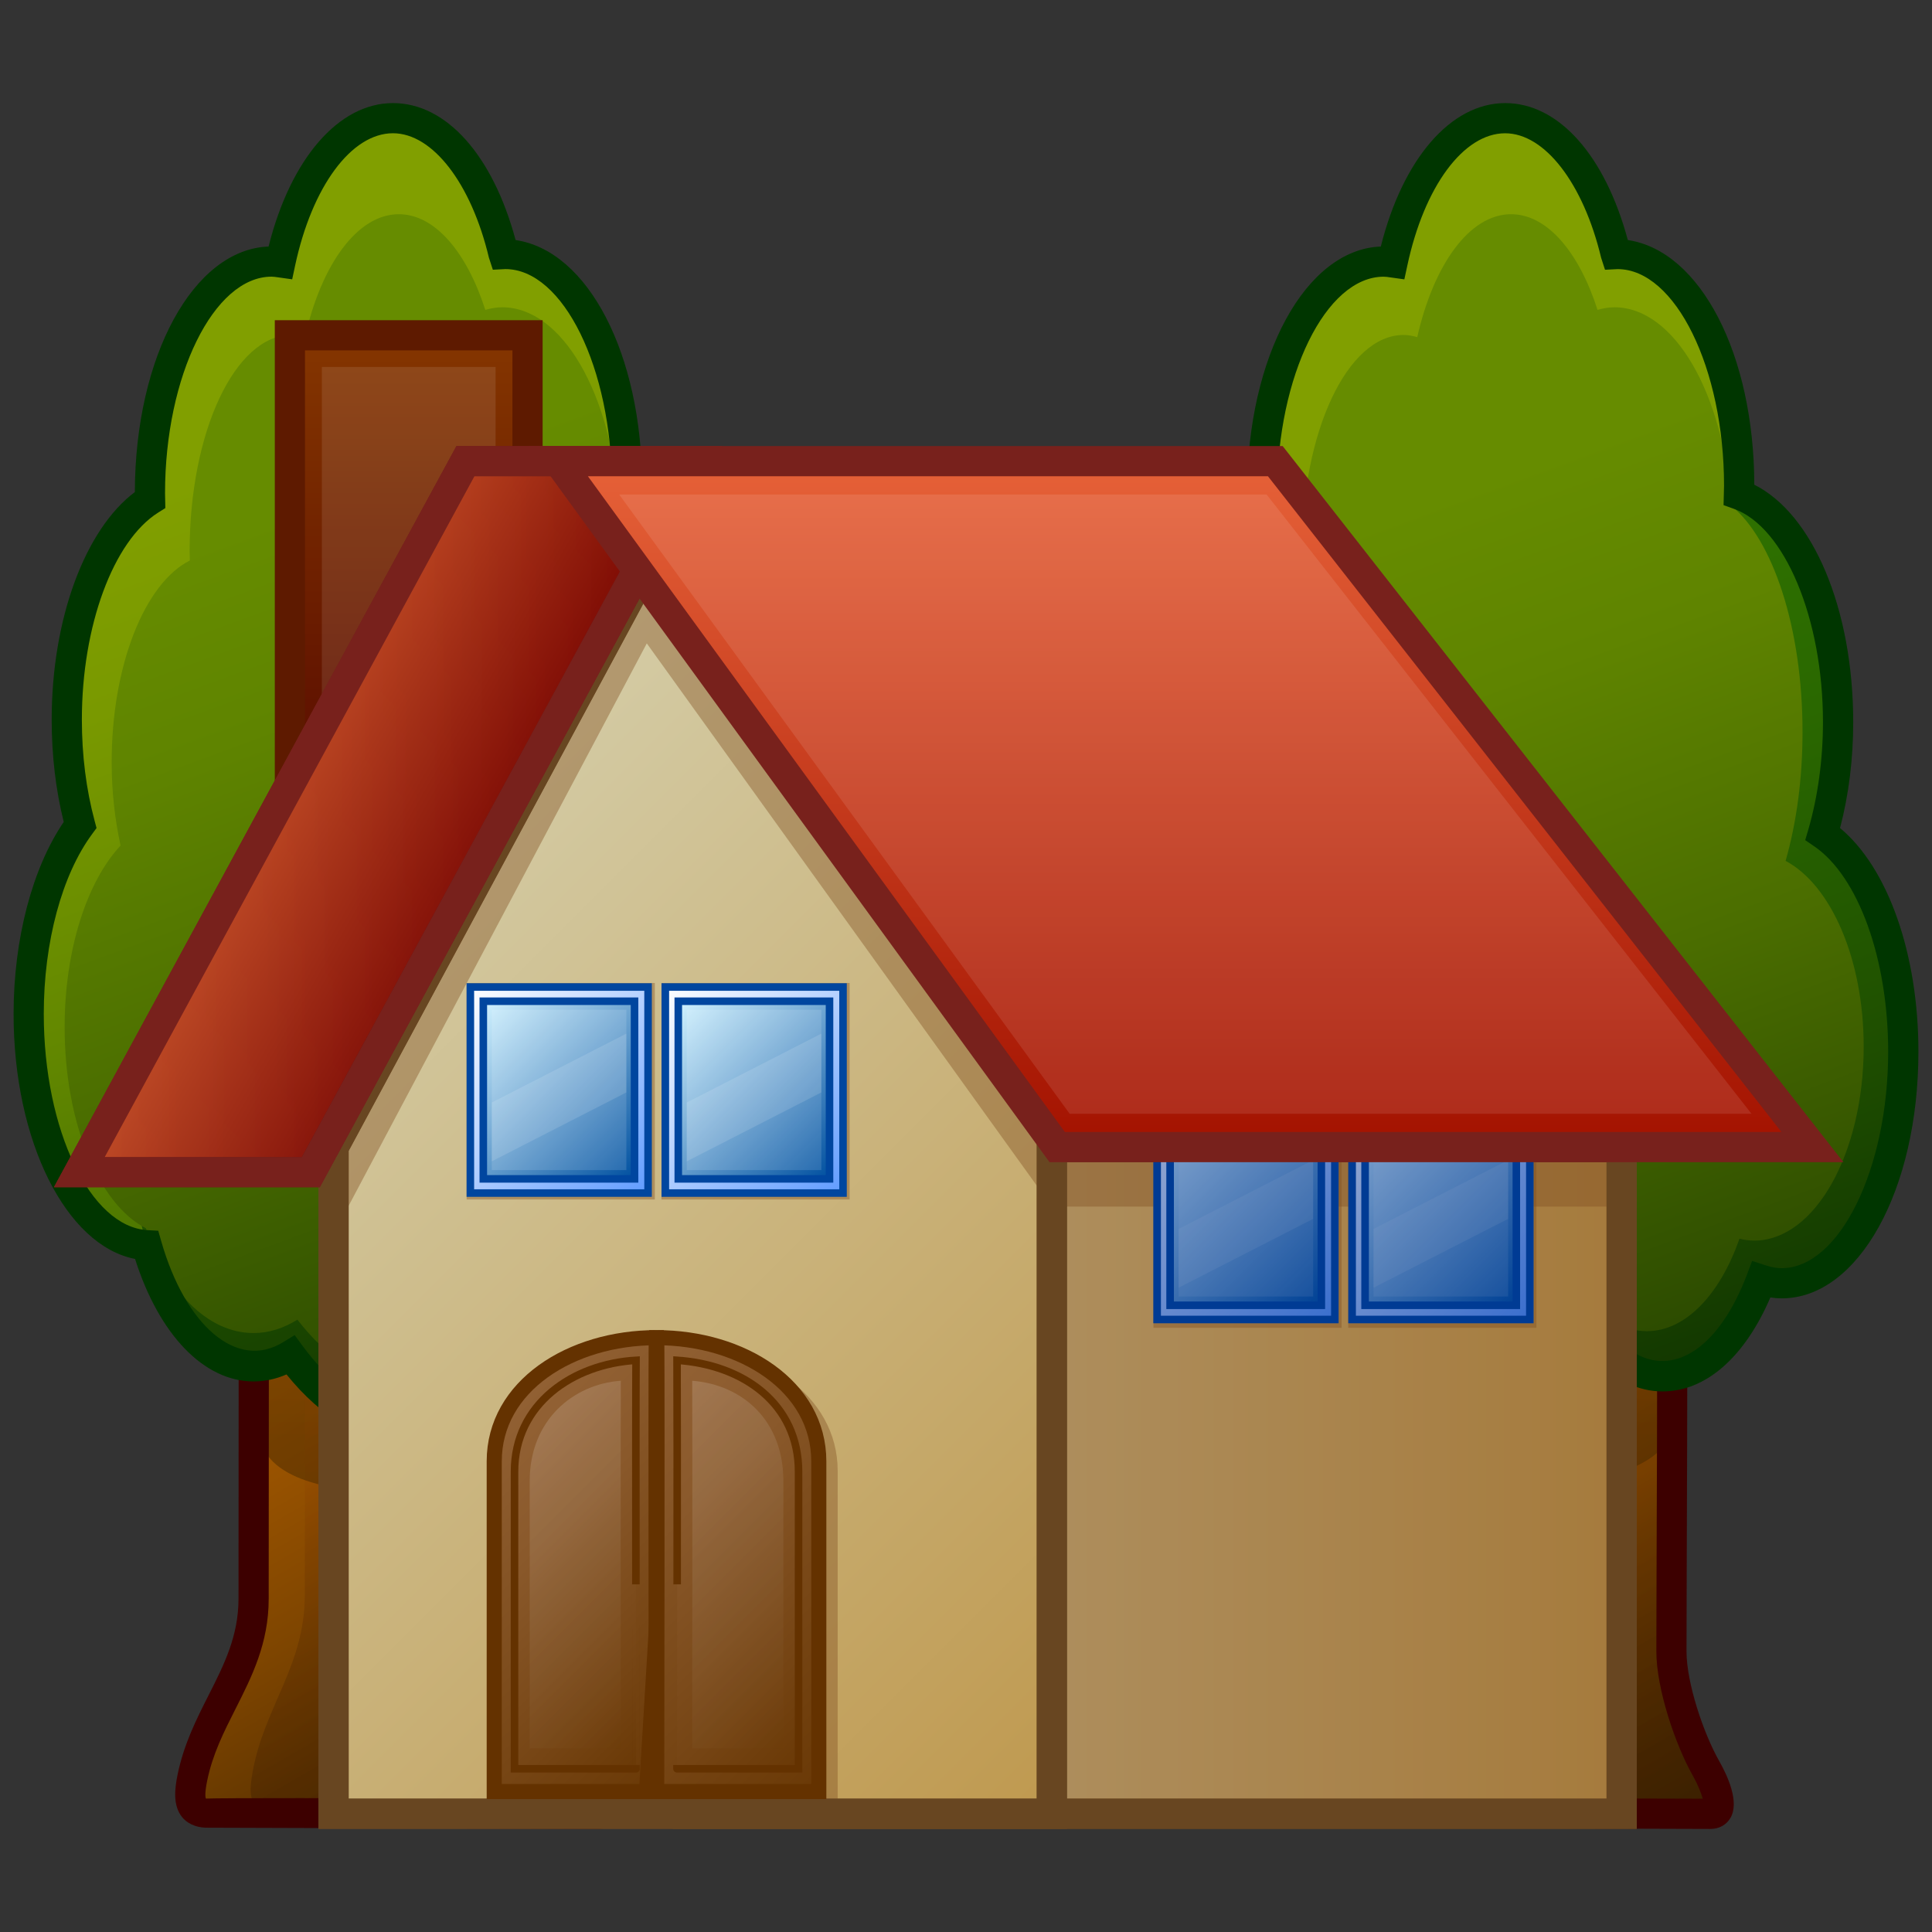 <?xml version="1.0" encoding="UTF-8"?>
<!-- Generated by phantom_svg. -->
<svg id="phantom_svg" width="64px" height="64px" xmlns="http://www.w3.org/2000/svg" xmlns:xlink="http://www.w3.org/1999/xlink" version="1.1">
  <rect width="100%" height="100%" fill="#333333" stroke="none"/>
  <defs>
    <!-- Images. -->
    <svg id="frame0" viewBox="0 0 64 64" preserveAspectRatio="none" xmlns="http://www.w3.org/2000/svg" xmlns:xlink="http://www.w3.org/1999/xlink" xmlns:dc="http://purl.org/dc/elements/1.1/" xmlns:cc="http://creativecommons.org/ns#" xmlns:rdf="http://www.w3.org/1999/02/22-rdf-syntax-ns#" xmlns:svg="http://www.w3.org/2000/svg" xmlns:sodipodi="http://sodipodi.sourceforge.net/DTD/sodipodi-0.dtd" xmlns:inkscape="http://www.inkscape.org/namespaces/inkscape">
      <defs id="frame0_defs476"/>
      <sodipodi:namedview pagecolor="#ffffff" bordercolor="#666666" borderopacity="1" objecttolerance="10" gridtolerance="10" guidetolerance="10" inkscape:pageopacity="0" inkscape:pageshadow="2" inkscape:window-width="640" inkscape:window-height="480" id="frame0_namedview474"/>
      <g id="frame0_g3">
        <g id='frame0_g5'>
          <g id='frame0_g7'>
            <linearGradient id='frame0_SVGID_1_' gradientUnits='userSpaceOnUse' x1='6.236' y1='37.3' x2='19.521' y2='60.31'>
              <stop offset='0' style='stop-color:#BF6700' id='frame0_stop10'/>
              <stop offset='0.14' style='stop-color:#B76300' id='frame0_stop12'/>
              <stop offset='0.356' style='stop-color:#A15700' id='frame0_stop14'/>
              <stop offset='0.621' style='stop-color:#7E4500' id='frame0_stop16'/>
              <stop offset='0.923' style='stop-color:#4D2B00' id='frame0_stop18'/>
              <stop offset='1' style='stop-color:#3F2400' id='frame0_stop20'/>
            </linearGradient>
            <path style='fill:url(#frame0_SVGID_1_);' d='M19.674,58.586c0.219,0.384,0.737,1.5,0.141,1.5     c0,0-12.143-0.041-12.914-0.041c-0.702,0.041-0.644-0.599-0.526-1.167     c0.456-2.208,2.026-3.552,2.026-5.917c0-2.09,0.017-15,0-16.25     c-0.035-2.666,10.054-2.25,10.125-0.25c0.07,2,0,16.667,0,18.25     C18.525,55.846,19.12,57.614,19.674,58.586z' id='frame0_path22'/>
            <linearGradient id='frame0_SVGID_2_' gradientUnits='userSpaceOnUse' x1='7.5' y1='37.473' x2='20.326' y2='59.687'>
              <stop offset='0.374' style='stop-color:#A65400' id='frame0_stop25'/>
              <stop offset='0.505' style='stop-color:#804100' id='frame0_stop27'/>
              <stop offset='0.64' style='stop-color:#603100' id='frame0_stop29'/>
              <stop offset='0.77' style='stop-color:#492500' id='frame0_stop31'/>
              <stop offset='0.893' style='stop-color:#3B1E00' id='frame0_stop33'/>
              <stop offset='1' style='stop-color:#361C00' id='frame0_stop35'/>
            </linearGradient>
            <path style='opacity:0.58;fill:url(#frame0_SVGID_2_);' d='M19.735,58.429     c0.187,0.381,0.63,1.49,0.12,1.49c0,0-10.381-0.041-11.041-0.041     c-0.6,0.041-0.55-0.595-0.45-1.158c0.39-2.194,1.732-3.528,1.732-5.879     c0-2.075,0.014-14.9,0-16.142c-0.03-2.649,8.595-2.235,8.656-0.249     s0,16.558,0,18.129C18.752,55.706,19.261,57.463,19.735,58.429z' id='frame0_path37'/>
            <linearGradient id='frame0_SVGID_3_' gradientUnits='userSpaceOnUse' x1='13.533' y1='37.166' x2='13.533' y2='49.418'>
              <stop offset='0' style='stop-color:#BF6700' id='frame0_stop40'/>
              <stop offset='0.133' style='stop-color:#9E5600' id='frame0_stop42'/>
              <stop offset='0.298' style='stop-color:#7C4400' id='frame0_stop44'/>
              <stop offset='0.466' style='stop-color:#613600' id='frame0_stop46'/>
              <stop offset='0.637' style='stop-color:#4E2C00' id='frame0_stop48'/>
              <stop offset='0.813' style='stop-color:#432600' id='frame0_stop50'/>
              <stop offset='1' style='stop-color:#3F2400' id='frame0_stop52'/>
            </linearGradient>
            <path style='opacity:0.46;fill:url(#frame0_SVGID_3_);' d='M8.542,41.885c0,0-0.063,2.515,0.064,5.577     c0.127,3.063,9.47,2.079,9.788,0.11c0.127-2.625,0.254-4.593,0-10.389     C16.801,36.964,8.478,38.821,8.542,41.885z' id='frame0_path54'/>
            <path style='fill:#3D0000;' d='M19.815,60.586h-0.001c0,0-12.141-0.041-12.913-0.041     c-0.464,0.01-0.736-0.187-0.865-0.346c-0.313-0.384-0.252-0.935-0.151-1.423     c0.208-1.006,0.624-1.828,1.027-2.624c0.509-1.005,0.989-1.954,0.989-3.191     l0.002-3.081c0.004-4.569,0.011-12.217-0.002-13.162     c-0.005-0.419,0.161-0.812,0.482-1.137c1.109-1.124,3.8-1.245,4.906-1.245     c2.103,0,5.678,0.443,5.736,2.107c0.056,1.592,0.023,11.186,0.008,15.796     l-0.007,2.472c0,1.033,0.56,2.71,1.083,3.627     c0.271,0.477,0.68,1.354,0.372,1.884     C20.346,60.453,20.104,60.586,19.815,60.586z M9.938,59.565     c3.389,0,8.439,0.016,9.624,0.02c-0.054-0.196-0.172-0.488-0.322-0.751     c-0.584-1.024-1.214-2.892-1.214-4.123l0.007-2.475     c0.016-4.604,0.048-14.186-0.007-15.758c-0.015-0.402-1.824-1.143-4.737-1.143     c-1.979,0-3.626,0.372-4.194,0.947c-0.176,0.179-0.195,0.326-0.193,0.421     C8.914,37.656,8.907,45.309,8.903,49.881l-0.002,3.08     c0,1.476-0.558,2.578-1.097,3.644c-0.39,0.771-0.759,1.498-0.939,2.375     c-0.093,0.449-0.058,0.572-0.045,0.6C7.072,59.569,8.314,59.565,9.938,59.565z' id='frame0_path56'/>
          </g>
          <g id='frame0_g58'>
            <linearGradient id='frame0_SVGID_4_' gradientUnits='userSpaceOnUse' x1='7.881' y1='15.444' x2='19.183' y2='46.142' gradientTransform='matrix(1 0 0 1 -0.284 0)'>
              <stop offset='0' style='stop-color:#819F00' id='frame0_stop61'/>
              <stop offset='0.19' style='stop-color:#799900' id='frame0_stop63'/>
              <stop offset='0.483' style='stop-color:#638800' id='frame0_stop65'/>
              <stop offset='0.841' style='stop-color:#406D00' id='frame0_stop67'/>
              <stop offset='1' style='stop-color:#2E5F00' id='frame0_stop69'/>
            </linearGradient>
            <path style='fill:url(#frame0_SVGID_4_);' d='M23.541,27.623c0.319-1.099,0.506-2.357,0.506-3.703     c0-3.753-1.416-6.873-3.285-7.538c0.002-0.099,0.008-0.196,0.008-0.295     c0-4.238-1.804-7.673-4.028-7.673c-0.02,0-0.039,0.005-0.059,0.006     c-0.634-2.656-2.035-4.506-3.666-4.506c-1.687,0-3.129,1.977-3.729,4.779     C9.19,8.679,9.094,8.665,8.995,8.665c-2.225,0-4.028,3.436-4.028,7.673     c0,0.074,0.005,0.146,0.006,0.22c-1.604,1.012-2.761,3.886-2.761,7.28     c0,1.258,0.16,2.443,0.441,3.49c-1.029,1.39-1.703,3.673-1.703,6.259     c0,4.162,1.74,7.542,3.909,7.662c0.682,2.391,2.012,4.013,3.541,4.013     c0.43,0,0.844-0.131,1.232-0.369c1.104,1.496,2.385,2.368,3.758,2.368     c1.286,0,2.495-0.753,3.551-2.078c0.406,0.262,0.838,0.41,1.291,0.41     c1.348,0,2.538-1.265,3.269-3.2c0.221,0.071,0.447,0.117,0.679,0.117     c2.225,0,4.028-3.436,4.028-7.673C26.207,31.511,25.094,28.688,23.541,27.623z' id='frame0_path71'/>
          </g>
          <g id='frame0_g73'>
            <linearGradient id='frame0_SVGID_5_' gradientUnits='userSpaceOnUse' x1='11.011' y1='21.299' x2='19.998' y2='45.708' gradientTransform='matrix(1 0 0 1 -0.284 0)'>
              <stop offset='0' style='stop-color:#2E7000' id='frame0_stop76'/>
              <stop offset='0.244' style='stop-color:#2A6800' id='frame0_stop78'/>
              <stop offset='0.622' style='stop-color:#205200' id='frame0_stop80'/>
              <stop offset='1' style='stop-color:#123600' id='frame0_stop82'/>
            </linearGradient>
            <path style='fill:url(#frame0_SVGID_5_);' d='M23.541,27.623c0.319-1.099,0.506-2.357,0.506-3.703     c0-4.238-1.803-7.673-4.028-7.673c-0.635,0-1.233,0.288-1.768,0.787     c-1.306-2.604-3.002-4.19-4.862-4.19c-4.114,0-7.449,7.705-7.449,17.208     c0,0.48,0.015,0.953,0.031,1.423c-0.971,1.401-1.6,3.614-1.6,6.112     c0,4.238,1.803,7.674,4.028,7.674c0.43,0,0.844-0.131,1.232-0.369     c1.104,1.496,2.385,2.368,3.758,2.368c1.286,0,2.495-0.753,3.551-2.078     c0.406,0.262,0.838,0.41,1.291,0.41c1.348,0,2.538-1.265,3.269-3.2     c0.221,0.071,0.447,0.117,0.679,0.117c2.225,0,4.028-3.436,4.028-7.673     C26.207,31.511,25.094,28.688,23.541,27.623z' id='frame0_path84'/>
          </g>
          <g id='frame0_g86'>
            <linearGradient id='frame0_SVGID_6_' gradientUnits='userSpaceOnUse' x1='8.586' y1='17.389' x2='18.632' y2='44.672' gradientTransform='matrix(1 0 0 1 -0.284 0)'>
              <stop offset='0' style='stop-color:#668C00' id='frame0_stop89'/>
              <stop offset='0.223' style='stop-color:#5F8400' id='frame0_stop91'/>
              <stop offset='0.568' style='stop-color:#4B6E00' id='frame0_stop93'/>
              <stop offset='0.989' style='stop-color:#2C4B00' id='frame0_stop95'/>
              <stop offset='1' style='stop-color:#2B4A00' id='frame0_stop97'/>
            </linearGradient>
            <path style='fill:url(#frame0_SVGID_6_);' d='M22.306,28.518c0.353-1.235,0.56-2.697,0.56-4.27     c0-3.455-0.988-6.388-2.367-7.501c-0.24-3.702-1.876-6.568-3.863-6.568     c-0.19,0-0.376,0.035-0.56,0.086c-0.613-1.908-1.667-3.169-2.865-3.169     c-1.378,0-2.564,1.67-3.109,4.072c-0.148-0.042-0.299-0.072-0.453-0.072     c-1.859,0-3.367,3.205-3.367,7.159c0,0.105,0.005,0.208,0.007,0.312     c-1.487,0.748-2.59,3.456-2.59,6.69c0,0.983,0.111,1.907,0.295,2.753     c-1.105,1.183-1.853,3.432-1.853,6.016c0,3.194,1.143,5.875,2.692,6.662     c0.695,2.068,2.032,3.471,3.569,3.471c0.512,0,0.999-0.162,1.45-0.444     c1.001,1.295,2.161,2.049,3.401,2.049c1.219,0,2.36-0.725,3.349-1.979     c0.349,0.201,0.72,0.312,1.106,0.312c1.295,0,2.428-1.226,3.071-3.064     c0.159,0.038,0.321,0.064,0.486,0.064c2.004,0,3.628-2.876,3.628-6.424     C24.894,31.763,23.803,29.31,22.306,28.518z' id='frame0_path99'/>
          </g>
          <g id='frame0_g101'>
            <path style='fill:#003600;' d='M13.389,47.761c-1.377,0-2.718-0.77-3.898-2.231     c-0.355,0.154-0.721,0.232-1.091,0.232c-1.642,0-3.128-1.546-3.926-4.058     c-2.284-0.445-4.024-3.895-4.024-8.117c0-2.473,0.618-4.826,1.661-6.359     c-0.265-1.065-0.399-2.204-0.399-3.39c0-3.32,1.097-6.292,2.755-7.538     c0.011-4.506,1.945-8.042,4.43-8.133c0.727-2.902,2.317-4.752,4.121-4.752     c1.768,0,3.306,1.728,4.062,4.537c2.406,0.355,4.182,3.786,4.19,8.105     c1.946,0.971,3.277,4.121,3.277,7.864c0,1.224-0.146,2.402-0.434,3.509     c1.586,1.319,2.594,4.168,2.594,7.407c0,4.583-1.989,8.173-4.528,8.173     c-0.124,0-0.249-0.01-0.376-0.03c-0.852,1.985-2.138,3.113-3.571,3.113     c-0.396,0-0.789-0.092-1.172-0.272C15.942,47.092,14.681,47.761,13.389,47.761z      M9.761,44.227l0.272,0.369c0.729,0.987,1.903,2.165,3.355,2.165     c1.083,0,2.175-0.653,3.16-1.89l0.282-0.354l0.38,0.245     c1.424,0.917,2.927-0.181,3.82-2.547l0.168-0.445l0.453,0.146     c0.194,0.062,0.366,0.093,0.526,0.093c1.913,0,3.528-3.285,3.528-7.173     c0-3.064-0.984-5.797-2.449-6.801l-0.298-0.205l0.101-0.347     c0.318-1.096,0.486-2.329,0.486-3.563c0-3.43-1.269-6.468-2.952-7.066     l-0.339-0.121l0.015-0.646c0-3.888-1.616-7.173-3.528-7.173l-0.415,0.021     l-0.13-0.399c-0.588-2.466-1.866-4.122-3.179-4.122     c-1.377,0-2.679,1.762-3.241,4.383l-0.097,0.456L9.218,9.188     c-0.087-0.012-0.154-0.023-0.223-0.023c-1.912,0-3.528,3.285-3.528,7.173     l0.01,0.493l-0.237,0.149c-1.489,0.939-2.528,3.759-2.528,6.857     c0,1.184,0.143,2.314,0.424,3.36l0.062,0.233L3.055,27.625     c-1.005,1.357-1.605,3.586-1.605,5.962c0,3.845,1.542,7.058,3.437,7.163     l0.355,0.02l0.098,0.343c0.8,2.804,2.508,4.287,4.03,3.354L9.761,44.227z' id='frame0_path103'/>
          </g>
        </g>
        <g id='frame0_g105'>
          <g id='frame0_g107'>
            <linearGradient id='frame0_SVGID_7_' gradientUnits='userSpaceOnUse' x1='43.079' y1='37.3' x2='56.363' y2='60.309'>
              <stop offset='0' style='stop-color:#BF6700' id='frame0_stop110'/>
              <stop offset='0.14' style='stop-color:#B76300' id='frame0_stop112'/>
              <stop offset='0.356' style='stop-color:#A15700' id='frame0_stop114'/>
              <stop offset='0.621' style='stop-color:#7E4500' id='frame0_stop116'/>
              <stop offset='0.923' style='stop-color:#4D2B00' id='frame0_stop118'/>
              <stop offset='1' style='stop-color:#3F2400' id='frame0_stop120'/>
            </linearGradient>
            <path style='fill:url(#frame0_SVGID_7_);' d='M56.518,58.586c0.219,0.384,0.738,1.5,0.141,1.5     c0,0-12.143-0.041-12.914-0.041c-0.701,0.041-0.643-0.599-0.525-1.167     c0.455-2.208,2.025-3.552,2.025-5.917c0-2.09,0.018-15,0-16.25     c-0.035-2.666,10.055-2.25,10.125-0.25s0,16.667,0,18.25     C55.369,55.846,55.965,57.614,56.518,58.586z' id='frame0_path122'/>
            <linearGradient id='frame0_SVGID_8_' gradientUnits='userSpaceOnUse' x1='44.344' y1='37.473' x2='57.169' y2='59.687'>
              <stop offset='0.374' style='stop-color:#A65400' id='frame0_stop125'/>
              <stop offset='0.505' style='stop-color:#804100' id='frame0_stop127'/>
              <stop offset='0.64' style='stop-color:#603100' id='frame0_stop129'/>
              <stop offset='0.77' style='stop-color:#492500' id='frame0_stop131'/>
              <stop offset='0.893' style='stop-color:#3B1E00' id='frame0_stop133'/>
              <stop offset='1' style='stop-color:#361C00' id='frame0_stop135'/>
            </linearGradient>
            <path style='opacity:0.58;fill:url(#frame0_SVGID_8_);' d='M56.578,58.429     c0.188,0.381,0.631,1.49,0.121,1.49c0,0-10.381-0.041-11.041-0.041     c-0.6,0.041-0.551-0.595-0.449-1.158c0.389-2.194,1.732-3.528,1.732-5.879     c0-2.075,0.014-14.9,0-16.142c-0.031-2.649,8.594-2.235,8.654-0.249     s0,16.558,0,18.129C55.596,55.706,56.105,57.463,56.578,58.429z' id='frame0_path137'/>
            <linearGradient id='frame0_SVGID_9_' gradientUnits='userSpaceOnUse' x1='50.377' y1='37.166' x2='50.377' y2='49.418'>
              <stop offset='0' style='stop-color:#BF6700' id='frame0_stop140'/>
              <stop offset='0.133' style='stop-color:#9E5600' id='frame0_stop142'/>
              <stop offset='0.298' style='stop-color:#7C4400' id='frame0_stop144'/>
              <stop offset='0.466' style='stop-color:#613600' id='frame0_stop146'/>
              <stop offset='0.637' style='stop-color:#4E2C00' id='frame0_stop148'/>
              <stop offset='0.813' style='stop-color:#432600' id='frame0_stop150'/>
              <stop offset='1' style='stop-color:#3F2400' id='frame0_stop152'/>
            </linearGradient>
            <path style='opacity:0.46;fill:url(#frame0_SVGID_9_);' d='M45.385,41.885c0,0-0.062,2.515,0.064,5.577     c0.127,3.063,9.471,2.079,9.789,0.11c0.127-2.625,0.254-4.593,0-10.389     C53.645,36.964,45.322,38.821,45.385,41.885z' id='frame0_path154'/>
            <path style='fill:#3D0000;' d='M56.658,60.586H56.656c0,0-12.141-0.041-12.912-0.041     c-0.002,0-0.004,0-0.006,0c-0.488,0-0.73-0.188-0.857-0.345     c-0.314-0.384-0.254-0.936-0.152-1.423c0.209-1.007,0.625-1.829,1.027-2.625     c0.508-1.005,0.988-1.954,0.988-3.191l0.002-3.081     C44.75,45.311,44.758,37.663,44.744,36.718c-0.006-0.419,0.162-0.812,0.482-1.137     c1.109-1.124,3.801-1.245,4.906-1.245c2.102,0,5.678,0.443,5.736,2.107     c0.055,1.592,0.023,11.186,0.006,15.796l-0.006,2.472     c0,1.032,0.561,2.709,1.084,3.628c0.27,0.476,0.68,1.353,0.371,1.883     C57.189,60.453,56.947,60.586,56.658,60.586z M46.795,59.565     c3.389,0,8.428,0.016,9.611,0.02c-0.055-0.196-0.172-0.488-0.322-0.751     C55.5,57.808,54.869,55.94,54.869,54.711L54.875,52.236     c0.018-4.604,0.049-14.186-0.006-15.758c-0.014-0.403-1.824-1.143-4.736-1.143     c-1.98,0-3.627,0.372-4.195,0.947c-0.176,0.179-0.193,0.326-0.193,0.421     C45.758,37.656,45.75,45.309,45.746,49.881l-0.002,3.08     c0,1.476-0.557,2.578-1.098,3.644c-0.389,0.771-0.758,1.498-0.939,2.375     c-0.092,0.449-0.057,0.573-0.045,0.6     C43.916,59.569,45.164,59.565,46.795,59.565z' id='frame0_path156'/>
          </g>
          <g id='frame0_g158'>
            <linearGradient id='frame0_SVGID_10_' gradientUnits='userSpaceOnUse' x1='7.882' y1='15.443' x2='19.185' y2='46.141' gradientTransform='matrix(1 0 0 1 36.558 0)'>
              <stop offset='0' style='stop-color:#819F00' id='frame0_stop161'/>
              <stop offset='0.19' style='stop-color:#799900' id='frame0_stop163'/>
              <stop offset='0.483' style='stop-color:#638800' id='frame0_stop165'/>
              <stop offset='0.841' style='stop-color:#406D00' id='frame0_stop167'/>
              <stop offset='1' style='stop-color:#2E5F00' id='frame0_stop169'/>
            </linearGradient>
            <path style='fill:url(#frame0_SVGID_10_);' d='M60.385,27.623c0.318-1.099,0.506-2.357,0.506-3.703     c0-3.753-1.416-6.873-3.285-7.538c0.002-0.099,0.008-0.196,0.008-0.295     c0-4.238-1.803-7.673-4.027-7.673c-0.02,0-0.039,0.005-0.059,0.006     c-0.635-2.656-2.035-4.506-3.666-4.506c-1.688,0-3.129,1.977-3.73,4.779     C46.035,8.679,45.938,8.665,45.838,8.665c-2.225,0-4.027,3.436-4.027,7.673     c0,0.074,0.006,0.146,0.006,0.22c-1.604,1.012-2.762,3.886-2.762,7.28     c0,1.258,0.16,2.443,0.441,3.49c-1.029,1.39-1.703,3.673-1.703,6.259     c0,4.162,1.74,7.542,3.91,7.662c0.682,2.391,2.012,4.013,3.541,4.013     c0.43,0,0.844-0.131,1.23-0.369c1.105,1.496,2.387,2.368,3.758,2.368     c1.287,0,2.496-0.753,3.551-2.078c0.406,0.262,0.84,0.41,1.291,0.41     c1.348,0,2.537-1.265,3.27-3.2c0.221,0.071,0.447,0.117,0.678,0.117     c2.227,0,4.029-3.436,4.029-7.673C63.051,31.511,61.938,28.688,60.385,27.623z' id='frame0_path171'/>
          </g>
          <g id='frame0_g173'>
            <linearGradient id='frame0_SVGID_11_' gradientUnits='userSpaceOnUse' x1='11.013' y1='21.298' x2='20' y2='45.707' gradientTransform='matrix(1 0 0 1 36.558 0)'>
              <stop offset='0' style='stop-color:#2E7000' id='frame0_stop176'/>
              <stop offset='0.244' style='stop-color:#2A6800' id='frame0_stop178'/>
              <stop offset='0.622' style='stop-color:#205200' id='frame0_stop180'/>
              <stop offset='1' style='stop-color:#123600' id='frame0_stop182'/>
            </linearGradient>
            <path style='fill:url(#frame0_SVGID_11_);' d='M60.385,27.623c0.318-1.099,0.506-2.357,0.506-3.703     c0-4.238-1.803-7.673-4.027-7.673c-0.637,0-1.234,0.288-1.768,0.787     C53.789,14.429,52.094,12.844,50.232,12.844c-4.113,0-7.447,7.705-7.447,17.208     c0,0.48,0.014,0.953,0.031,1.423c-0.971,1.401-1.602,3.614-1.602,6.112     c0,4.238,1.805,7.674,4.029,7.674c0.43,0,0.844-0.131,1.23-0.369     c1.105,1.496,2.387,2.368,3.758,2.368c1.287,0,2.496-0.753,3.551-2.078     c0.406,0.262,0.84,0.41,1.291,0.41c1.348,0,2.537-1.265,3.27-3.2     c0.221,0.071,0.447,0.117,0.678,0.117c2.227,0,4.029-3.436,4.029-7.673     C63.051,31.511,61.938,28.688,60.385,27.623z' id='frame0_path184'/>
          </g>
          <g id='frame0_g186'>
            <linearGradient id='frame0_SVGID_12_' gradientUnits='userSpaceOnUse' x1='8.589' y1='17.388' x2='18.635' y2='44.672' gradientTransform='matrix(1 0 0 1 36.558 0)'>
              <stop offset='0' style='stop-color:#668C00' id='frame0_stop189'/>
              <stop offset='0.223' style='stop-color:#5F8400' id='frame0_stop191'/>
              <stop offset='0.568' style='stop-color:#4B6E00' id='frame0_stop193'/>
              <stop offset='0.989' style='stop-color:#2C4B00' id='frame0_stop195'/>
              <stop offset='1' style='stop-color:#2B4A00' id='frame0_stop197'/>
            </linearGradient>
            <path style='fill:url(#frame0_SVGID_12_);' d='M59.15,28.518c0.354-1.235,0.561-2.697,0.561-4.27     c0-3.455-0.988-6.388-2.367-7.501c-0.24-3.702-1.877-6.568-3.863-6.568     c-0.191,0-0.377,0.035-0.561,0.086c-0.611-1.908-1.666-3.169-2.863-3.169     c-1.379,0-2.564,1.67-3.109,4.072c-0.148-0.042-0.299-0.072-0.453-0.072     c-1.859,0-3.367,3.205-3.367,7.159c0,0.105,0.006,0.208,0.008,0.312     c-1.488,0.748-2.592,3.456-2.592,6.69c0,0.983,0.111,1.907,0.295,2.753     c-1.105,1.183-1.852,3.432-1.852,6.016c0,3.194,1.143,5.875,2.691,6.662     c0.695,2.068,2.031,3.471,3.568,3.471c0.512,0,1-0.162,1.451-0.444     c1,1.295,2.16,2.049,3.4,2.049c1.219,0,2.359-0.725,3.35-1.979     c0.348,0.201,0.721,0.312,1.105,0.312c1.295,0,2.428-1.226,3.07-3.064     c0.16,0.038,0.322,0.064,0.486,0.064c2.004,0,3.629-2.876,3.629-6.424     C61.738,31.763,60.646,29.31,59.15,28.518z' id='frame0_path199'/>
          </g>
          <g id='frame0_g201'>
            <path style='fill:#003600;' d='M50.232,47.761c-1.377,0-2.717-0.77-3.898-2.231     c-0.354,0.154-0.719,0.232-1.09,0.232c-1.645,0-3.129-1.546-3.928-4.058     c-2.283-0.445-4.023-3.895-4.023-8.117c0-2.473,0.617-4.826,1.662-6.359     c-0.266-1.063-0.4-2.203-0.4-3.39c0-3.32,1.098-6.292,2.756-7.538     c0.01-4.506,1.945-8.043,4.43-8.133c0.727-2.902,2.318-4.752,4.121-4.752     c1.768,0,3.305,1.729,4.062,4.537c2.404,0.355,4.182,3.786,4.189,8.105     c1.945,0.972,3.277,4.121,3.277,7.864c0,1.222-0.146,2.401-0.436,3.509     c1.588,1.319,2.596,4.168,2.596,7.407c0,4.583-1.99,8.173-4.529,8.173     c-0.123,0-0.248-0.01-0.375-0.03c-0.854,1.985-2.141,3.113-3.572,3.113     c-0.396,0-0.789-0.092-1.172-0.272C52.785,47.092,51.523,47.761,50.232,47.761z      M46.605,44.227l0.271,0.369c0.73,0.987,1.904,2.165,3.355,2.165     c1.082,0,2.176-0.653,3.16-1.89l0.281-0.354l0.381,0.246     c1.418,0.916,2.926-0.179,3.82-2.547l0.168-0.445l0.453,0.146     c0.195,0.062,0.367,0.093,0.525,0.093c1.912,0,3.529-3.285,3.529-7.173     c0-3.063-0.984-5.797-2.449-6.802l-0.299-0.204l0.102-0.347     c0.318-1.098,0.486-2.33,0.486-3.563c0-3.43-1.27-6.468-2.953-7.066     l-0.34-0.121l0.016-0.646c0-3.888-1.615-7.173-3.527-7.173l-0.416,0.021     l-0.129-0.399c-0.59-2.465-1.867-4.122-3.18-4.122     c-1.377,0-2.68,1.762-3.24,4.384l-0.098,0.455l-0.463-0.065     c-0.084-0.012-0.152-0.023-0.223-0.023c-1.912,0-3.527,3.285-3.527,7.173     l0.006,0.496l-0.234,0.147c-1.488,0.939-2.527,3.759-2.527,6.857     c0,1.186,0.143,2.316,0.424,3.359l0.064,0.233L39.898,27.625     c-1.006,1.357-1.605,3.586-1.605,5.962c0,3.845,1.543,7.058,3.438,7.163     l0.355,0.02l0.098,0.343c0.801,2.805,2.51,4.287,4.029,3.354L46.605,44.227z' id='frame0_path203'/>
          </g>
        </g>
        <g id='frame0_g205'>
          <g id='frame0_g207'>
            <linearGradient id='frame0_SVGID_13_' gradientUnits='userSpaceOnUse' x1='13.539' y1='11.107' x2='13.539' y2='30.564'>
              <stop offset='0' style='stop-color:#853600' id='frame0_stop210'/>
              <stop offset='1' style='stop-color:#4D0000' id='frame0_stop212'/>
            </linearGradient>
            <rect x='9.603' y='11.107' style='fill:url(#frame0_SVGID_13_);stroke:#5E1A00;' width='7.872' height='19.458' id='frame0_rect214'/>
            <rect x='10.662' y='12.156' style='opacity:0.1;fill:#FFFFFF;' width='5.755' height='16.792' id='frame0_rect216'/>
          </g>
          <g id='frame0_g218'>
            <linearGradient id='frame0_SVGID_14_' gradientUnits='userSpaceOnUse' x1='22.781' y1='49.041' x2='53.719' y2='49.041'>
              <stop offset='0.011' style='stop-color:#D4CCA6' id='frame0_stop221'/>
              <stop offset='1' style='stop-color:#BF994F' id='frame0_stop223'/>
            </linearGradient>
            <polygon style='fill:url(#frame0_SVGID_14_);stroke:#684621;stroke-miterlimit:10;' points='22.781,37.999      22.781,60.083 31.727,60.083 42.723,60.083 53.719,60.083 53.719,37.999    ' id='frame0_polygon225'/>
            <rect x='34.75' y='37.178' style='opacity:0.4;fill:#804F21;' width='18.918' height='23.084' id='frame0_rect227'/>
            <rect x='34.844' y='37.999' style='opacity:0.4;fill:#804F21;' width='19.115' height='1.971' id='frame0_rect229'/>
            <polygon style='fill:none;stroke:#684621;stroke-miterlimit:10;' points='22.781,37.999 22.781,60.083      31.727,60.083 42.723,60.083 53.719,60.083 53.719,37.999    ' id='frame0_polygon231'/>
            <linearGradient id='frame0_SVGID_15_' gradientUnits='userSpaceOnUse' x1='9.024' y1='30.647' x2='36.652' y2='58.275'>
              <stop offset='0.011' style='stop-color:#D4CCA6' id='frame0_stop234'/>
              <stop offset='1' style='stop-color:#BF994F' id='frame0_stop236'/>
            </linearGradient>
            <polygon style='fill:url(#frame0_SVGID_15_);stroke:#684621;stroke-miterlimit:10;' points='43.787,37.999      21.991,17.678 11.049,37.999 11.049,60.083 34.844,60.083 34.844,37.999    ' id='frame0_polygon238'/>
            <polygon style='opacity:0.4;fill:#804F21;' points='21.991,17.678 11.049,37.999 11.049,40.887      21.426,21.313 34.844,39.97 34.844,37.999    ' id='frame0_polygon240'/>
            <rect x='15.458' y='32.563' style='opacity:0.4;fill:#804F21;' width='6.234' height='7.172' id='frame0_rect242'/>
            <rect x='21.911' y='32.563' style='opacity:0.4;fill:#804F21;' width='6.234' height='7.172' id='frame0_rect244'/>
            <rect x='38.209' y='36.813' style='opacity:0.4;fill:#804F21;' width='6.234' height='7.172' id='frame0_rect246'/>
            <rect x='44.662' y='36.813' style='opacity:0.4;fill:#804F21;' width='6.234' height='7.172' id='frame0_rect248'/>
            <path style='opacity:0.4;fill:#804F21;' d='M22.382,44.562c2.825,0,5.367,1.627,5.367,4.163     c0,2.683,0,11.113,0,11.113h-5.37C22.38,59.838,22.4,46.533,22.382,44.562z' id='frame0_path250'/>
            <polygon style='fill:none;stroke:#684621;stroke-miterlimit:10;' points='43.787,37.999 21.991,17.678      11.049,37.999 11.049,60.083 34.844,60.083 34.844,37.999    ' id='frame0_polygon252'/>
          </g>
          <g id='frame0_g254'>
            <linearGradient id='frame0_SVGID_16_' gradientUnits='userSpaceOnUse' x1='15.282' y1='48.055' x2='24.158' y2='56.93'>
              <stop offset='0' style='stop-color:#926134' id='frame0_stop257'/>
              <stop offset='1' style='stop-color:#6A3906' id='frame0_stop259'/>
            </linearGradient>
            <path style='fill:url(#frame0_SVGID_16_);stroke:#643200;stroke-width:0.5;' d='M21.739,44.312     c-2.825,0-5.367,1.602-5.367,4.097c0,2.64,0,10.937,0,10.937h5.37     C21.742,59.345,21.721,46.253,21.739,44.312z' id='frame0_path261'/>
            <linearGradient id='frame0_SVGID_17_' gradientUnits='userSpaceOnUse' x1='15.795' y1='48.567' x2='23.447' y2='56.218'>
              <stop offset='0' style='stop-color:#926134' id='frame0_stop264'/>
              <stop offset='0.299' style='stop-color:#8A592B' id='frame0_stop266'/>
              <stop offset='0.786' style='stop-color:#754413' id='frame0_stop268'/>
              <stop offset='1' style='stop-color:#6A3906' id='frame0_stop270'/>
            </linearGradient>
            <path style='fill:url(#frame0_SVGID_17_);stroke:#643200;stroke-width:0.25;' d='M21.069,45.062     c-2.09,0.121-4.025,1.441-4.025,3.688c0,2.374,0,9.843,0,9.843h4.027     C21.071,58.594,21.055,46.81,21.069,45.062z' id='frame0_path272'/>
            <linearGradient id='frame0_SVGID_18_' gradientUnits='userSpaceOnUse' x1='16.19' y1='48.962' x2='22.857' y2='55.629'>
              <stop offset='0' style='stop-color:#FFFFFF' id='frame0_stop275'/>
              <stop offset='1' style='stop-color:#6A3906' id='frame0_stop277'/>
            </linearGradient>
            <path style='opacity:0.15;fill:url(#frame0_SVGID_18_);' d='M20.566,45.739     c-1.568,0.109-3.019,1.298-3.019,3.319c0,2.138,0,8.858,0,8.858h3.021     C20.567,57.917,20.556,47.311,20.566,45.739z' id='frame0_path279'/>
            <linearGradient id='frame0_SVGID_19_' gradientUnits='userSpaceOnUse' x1='18.678' y1='47.393' x2='28.878' y2='57.592'>
              <stop offset='0' style='stop-color:#926134' id='frame0_stop282'/>
              <stop offset='1' style='stop-color:#6A3906' id='frame0_stop284'/>
            </linearGradient>
            <path style='fill:url(#frame0_SVGID_19_);stroke:#643200;stroke-width:0.5;' d='M21.757,44.312     c2.825,0,5.367,1.602,5.367,4.097c0,2.64,0,10.937,0,10.937h-5.37     C21.755,59.345,21.775,46.253,21.757,44.312z' id='frame0_path286'/>
            <linearGradient id='frame0_SVGID_20_' gradientUnits='userSpaceOnUse' x1='19.495' y1='47.997' x2='28.273' y2='56.776'>
              <stop offset='0' style='stop-color:#926134' id='frame0_stop289'/>
              <stop offset='0.299' style='stop-color:#8A592B' id='frame0_stop291'/>
              <stop offset='0.786' style='stop-color:#754413' id='frame0_stop293'/>
              <stop offset='1' style='stop-color:#6A3906' id='frame0_stop295'/>
            </linearGradient>
            <path style='fill:url(#frame0_SVGID_20_);stroke:#643200;stroke-width:0.25;' d='M22.428,45.062     c2.196,0.143,4.025,1.441,4.025,3.688c0,2.374,0,9.843,0,9.843h-4.027     C22.426,58.594,22.441,46.81,22.428,45.062z' id='frame0_path297'/>
            <linearGradient id='frame0_SVGID_21_' gradientUnits='userSpaceOnUse' x1='20.182' y1='48.49' x2='27.78' y2='56.088'>
              <stop offset='0' style='stop-color:#FFFFFF' id='frame0_stop300'/>
              <stop offset='1' style='stop-color:#6A3906' id='frame0_stop302'/>
            </linearGradient>
            <path style='opacity:0.15;fill:url(#frame0_SVGID_21_);' d='M22.931,45.739     c1.647,0.128,3.019,1.298,3.019,3.319c0,2.138,0,8.858,0,8.858h-3.021     C22.93,57.917,22.941,47.311,22.931,45.739z' id='frame0_path304'/>
          </g>
          <g id='frame0_g306'>
            <linearGradient id='frame0_SVGID_22_' gradientUnits='userSpaceOnUse' x1='2.626' y1='27.053' x2='23.088' y2='27.053'>
              <stop offset='0' style='stop-color:#E66138' id='frame0_stop309'/>
              <stop offset='1' style='stop-color:#A31200' id='frame0_stop311'/>
            </linearGradient>
            <polygon style='fill:url(#frame0_SVGID_22_);stroke:#78211C;stroke-miterlimit:10;' points='2.626,38.829      10.296,38.829 23.088,15.276 15.418,15.276    ' id='frame0_polygon313'/>
            <linearGradient id='frame0_SVGID_23_' gradientUnits='userSpaceOnUse' x1='1.854' y1='38.057' x2='23.861' y2='16.049'>
              <stop offset='0' style='stop-color:#C74F29' id='frame0_stop316'/>
              <stop offset='1' style='stop-color:#7A0000' id='frame0_stop318'/>
            </linearGradient>
            <polygon style='opacity:0.2;fill:url(#frame0_SVGID_23_);stroke:#591405;stroke-miterlimit:10;' points='2.626,38.829      10.296,38.829 23.088,15.276 15.418,15.276    ' id='frame0_polygon320'/>
            <linearGradient id='frame0_SVGID_24_' gradientUnits='userSpaceOnUse' x1='9.679' y1='25.218' x2='16.037' y2='28.889'>
              <stop offset='0' style='stop-color:#B84A24' id='frame0_stop323'/>
              <stop offset='1' style='stop-color:#690000' id='frame0_stop325'/>
            </linearGradient>
            <polygon style='opacity:0.7;fill:url(#frame0_SVGID_24_);' points='2.626,38.829 10.296,38.829 23.088,15.276      15.418,15.276    ' id='frame0_polygon327'/>
            <polygon style='fill:none;stroke:#78211C;stroke-miterlimit:10;' points='2.626,38.829 10.296,38.829      23.088,15.276 15.418,15.276    ' id='frame0_polygon329'/>
          </g>
          <g id='frame0_g331'>
            <g id='frame0_g333'>
              <linearGradient id='frame0_SVGID_25_' gradientUnits='userSpaceOnUse' x1='21.805' y1='32.932' x2='28.162' y2='39.288'>
                <stop offset='0' style='stop-color:#FFFFFF' id='frame0_stop336'/>
                <stop offset='1' style='stop-color:#619CFF' id='frame0_stop338'/>
              </linearGradient>
              <path style='fill:url(#frame0_SVGID_25_);' d='M22.04,39.522v-6.826h5.887v6.576v0.25H22.04      L22.04,39.522z' id='frame0_path340'/>
              <path style='fill:#00469F;' d='M28.051,39.647h-6.137v-7.076h6.137V39.647z M22.165,39.397      h5.637v-6.576h-5.637V39.397z' id='frame0_path342'/>
            </g>
            <g id='frame0_g344'>
              <linearGradient id='frame0_SVGID_26_' gradientUnits='userSpaceOnUse' x1='22.25' y1='33.386' x2='27.698' y2='38.833'>
                <stop offset='0' style='stop-color:#D1F2FF' id='frame0_stop347'/>
                <stop offset='1' style='stop-color:#0050A0' id='frame0_stop349'/>
              </linearGradient>
              <rect x='22.469' y='33.167' style='fill:url(#frame0_SVGID_26_);' width='5.01' height='5.885' id='frame0_rect351'/>
              <path style='fill:#00469F;' d='M27.604,39.177H22.344v-6.135h5.26V39.177z M22.594,38.927      h4.76v-5.635H22.594V38.927z' id='frame0_path353'/>
            </g>
            <g style='opacity:0.25;' id='frame0_g355'>
              <rect x='22.75' y='33.449' style='opacity:0.5;fill:#FFFFFF;' width='4.458' height='5.312' id='frame0_rect357'/>
            </g>
            <g style='opacity:0.25;' id='frame0_g359'>
              <polygon style='opacity:0.5;fill:#FFFFFF;' points='22.75,38.47 27.208,36.188 27.208,34.24       22.75,36.522     ' id='frame0_polygon361'/>
            </g>
          </g>
          <g id='frame0_g363'>
            <g id='frame0_g365'>
              <linearGradient id='frame0_SVGID_27_' gradientUnits='userSpaceOnUse' x1='15.346' y1='32.931' x2='21.703' y2='39.288'>
                <stop offset='0' style='stop-color:#FFFFFF' id='frame0_stop368'/>
                <stop offset='1' style='stop-color:#619CFF' id='frame0_stop370'/>
              </linearGradient>
              <path style='fill:url(#frame0_SVGID_27_);' d='M15.581,39.522v-6.826h5.887v6.576v0.25H15.581      L15.581,39.522z' id='frame0_path372'/>
              <path style='fill:#00469F;' d='M21.593,39.647h-6.137v-7.076h6.137V39.647z M15.706,39.397      h5.637v-6.576h-5.637V39.397z' id='frame0_path374'/>
            </g>
            <g id='frame0_g376'>
              <linearGradient id='frame0_SVGID_28_' gradientUnits='userSpaceOnUse' x1='15.792' y1='33.386' x2='21.24' y2='38.833'>
                <stop offset='0' style='stop-color:#D1F2FF' id='frame0_stop379'/>
                <stop offset='1' style='stop-color:#0050A0' id='frame0_stop381'/>
              </linearGradient>
              <rect x='16.01' y='33.167' style='fill:url(#frame0_SVGID_28_);' width='5.01' height='5.885' id='frame0_rect383'/>
              <path style='fill:#00469F;' d='M21.145,39.177h-5.26v-6.135h5.26V39.177z M16.135,38.927      h4.76v-5.635h-4.76V38.927z' id='frame0_path385'/>
            </g>
            <g style='opacity:0.25;' id='frame0_g387'>
              <rect x='16.291' y='33.449' style='opacity:0.5;fill:#FFFFFF;' width='4.458' height='5.312' id='frame0_rect389'/>
            </g>
            <g style='opacity:0.25;' id='frame0_g391'>
              <polygon style='opacity:0.5;fill:#FFFFFF;' points='16.291,38.47 20.749,36.188 20.749,34.24       16.291,36.522     ' id='frame0_polygon393'/>
            </g>
          </g>
          <g id='frame0_g395'>
            <g id='frame0_g397'>
              <linearGradient id='frame0_SVGID_29_' gradientUnits='userSpaceOnUse' x1='44.557' y1='37.119' x2='50.913' y2='43.476'>
                <stop offset='0' style='stop-color:#FFFFFF' id='frame0_stop400'/>
                <stop offset='1' style='stop-color:#619CFF' id='frame0_stop402'/>
              </linearGradient>
              <path style='fill:url(#frame0_SVGID_29_);' d='M44.791,43.71v-6.826h5.887v6.576v0.25H44.791      L44.791,43.71z' id='frame0_path404'/>
              <path style='fill:#00469F;' d='M50.803,43.835h-6.137v-7.076h6.137V43.835z M44.916,43.585      h5.637v-6.576h-5.637V43.585z' id='frame0_path406'/>
            </g>
            <g id='frame0_g408'>
              <linearGradient id='frame0_SVGID_30_' gradientUnits='userSpaceOnUse' x1='45.003' y1='37.574' x2='50.45' y2='43.021'>
                <stop offset='0' style='stop-color:#D1F2FF' id='frame0_stop411'/>
                <stop offset='1' style='stop-color:#0050A0' id='frame0_stop413'/>
              </linearGradient>
              <rect x='45.221' y='37.354' style='fill:url(#frame0_SVGID_30_);' width='5.01' height='5.885' id='frame0_rect415'/>
              <path style='fill:#00469F;' d='M50.355,43.364h-5.26v-6.135h5.26V43.364z M45.346,43.114      h4.76v-5.635h-4.76V43.114z' id='frame0_path417'/>
            </g>
            <g style='opacity:0.25;' id='frame0_g419'>
              <rect x='45.5' y='37.636' style='opacity:0.5;fill:#FFFFFF;' width='4.459' height='5.313' id='frame0_rect421'/>
            </g>
            <g style='opacity:0.25;' id='frame0_g423'>
              <polygon style='opacity:0.5;fill:#FFFFFF;' points='45.5,42.657 49.959,40.376 49.959,38.429       45.5,40.71     ' id='frame0_polygon425'/>
            </g>
            <rect x='44.662' y='37.938' style='opacity:0.4;fill:#002B85;' width='6.125' height='5.891' id='frame0_rect427'/>
          </g>
          <g id='frame0_g429'>
            <g id='frame0_g431'>
              <linearGradient id='frame0_SVGID_31_' gradientUnits='userSpaceOnUse' x1='38.098' y1='37.119' x2='44.454' y2='43.476'>
                <stop offset='0' style='stop-color:#FFFFFF' id='frame0_stop434'/>
                <stop offset='1' style='stop-color:#619CFF' id='frame0_stop436'/>
              </linearGradient>
              <path style='fill:url(#frame0_SVGID_31_);' d='M38.332,43.71v-6.826H44.219v6.576v0.25H38.332      L38.332,43.71z' id='frame0_path438'/>
              <path style='fill:#00469F;' d='M44.344,43.835h-6.137v-7.076H44.344V43.835z M38.457,43.585      H44.094v-6.576h-5.637V43.585z' id='frame0_path440'/>
            </g>
            <g id='frame0_g442'>
              <linearGradient id='frame0_SVGID_32_' gradientUnits='userSpaceOnUse' x1='38.543' y1='37.573' x2='43.99' y2='43.02'>
                <stop offset='0' style='stop-color:#D1F2FF' id='frame0_stop445'/>
                <stop offset='1' style='stop-color:#0050A0' id='frame0_stop447'/>
              </linearGradient>
              <rect x='38.762' y='37.354' style='fill:url(#frame0_SVGID_32_);' width='5.01' height='5.885' id='frame0_rect449'/>
              <path style='fill:#00469F;' d='M43.896,43.364h-5.26v-6.135h5.26V43.364z M38.887,43.114      h4.76v-5.635h-4.76V43.114z' id='frame0_path451'/>
            </g>
            <g style='opacity:0.25;' id='frame0_g453'>
              <rect x='39.043' y='37.636' style='opacity:0.5;fill:#FFFFFF;' width='4.457' height='5.313' id='frame0_rect455'/>
            </g>
            <g style='opacity:0.25;' id='frame0_g457'>
              <polygon style='opacity:0.5;fill:#FFFFFF;' points='39.043,42.657 43.5,40.376 43.5,38.429       39.043,40.71     ' id='frame0_polygon459'/>
            </g>
            <rect x='38.209' y='37.938' style='opacity:0.4;fill:#002B85;' width='6.125' height='5.891' id='frame0_rect461'/>
          </g>
          <g id='frame0_g463'>
            <linearGradient id='frame0_SVGID_33_' gradientUnits='userSpaceOnUse' x1='39.266' y1='15.276' x2='39.266' y2='37.999'>
              <stop offset='0' style='stop-color:#E66138' id='frame0_stop466'/>
              <stop offset='1' style='stop-color:#A31200' id='frame0_stop468'/>
            </linearGradient>
            <polygon style='fill:url(#frame0_SVGID_33_);stroke:#78211C;stroke-miterlimit:10;' points='60.039,37.999      35.021,37.999 18.493,15.276 42.246,15.276    ' id='frame0_polygon470'/>
            <polygon style='opacity:0.1;fill:#FFFFFF;' points='58.021,36.895 35.434,36.895 20.511,16.38      41.957,16.38    ' id='frame0_polygon472'/>
          </g>
        </g>
      </g>
    </svg>
    <!-- Animation. -->
    <symbol id="animation">
      <use xlink:href="#frame0" visibility="hidden">
        <set id="frame0_anim" attributeName="visibility" to="visible" begin="0s;frame0_anim.end" dur="0.1s"/>
      </use>
    </symbol>
  </defs>
  <!-- Main control. -->
  <animate id="controller" begin="0s" dur="0.1s" repeatCount="indefinite"/>
  <use xlink:href="#frame0">
    <set attributeName="xlink:href" to="#animation" begin="controller.begin"/>
    <set attributeName="xlink:href" to="#frame0" begin="controller.end"/>
  </use>
</svg>